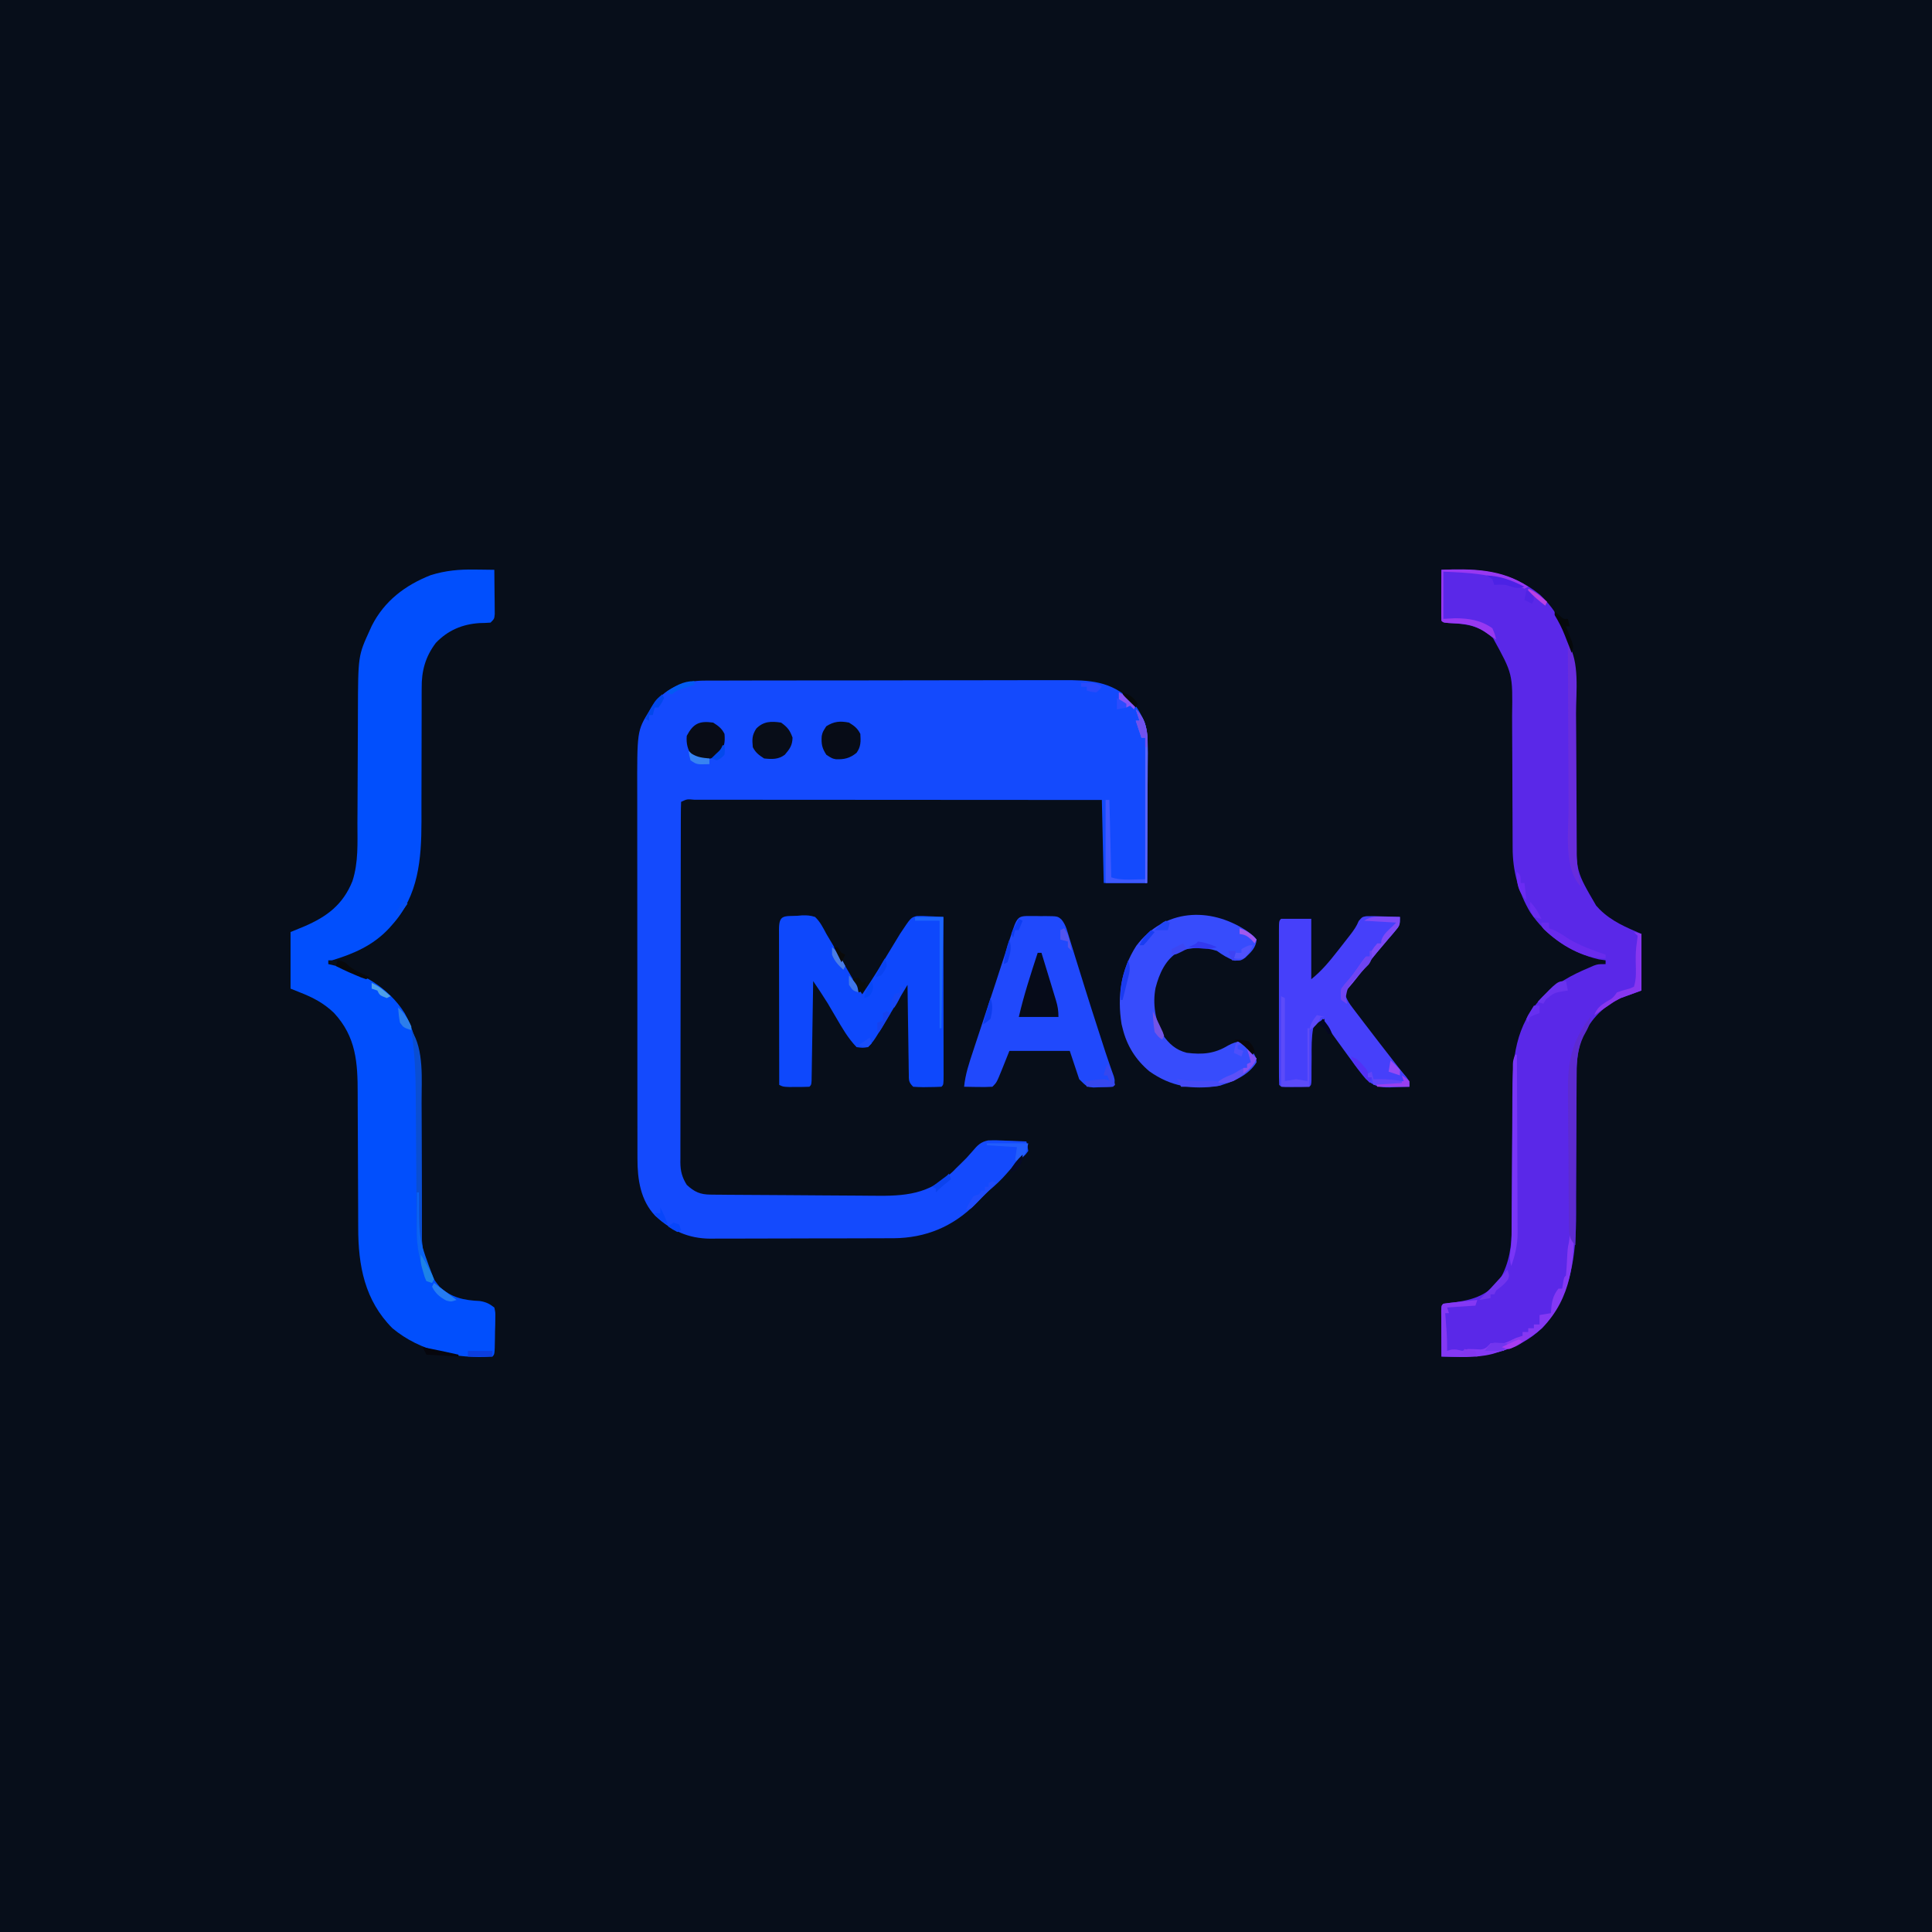 <?xml version="1.0" encoding="UTF-8"?>
<svg version="1.1" xmlns="http://www.w3.org/2000/svg" width="1024" height="1024">
<path d="M0 0 C337.92 0 675.84 0 1024 0 C1024 337.92 1024 675.84 1024 1024 C686.08 1024 348.16 1024 0 1024 C0 686.08 0 348.16 0 0 Z " fill="#070E1A" transform="translate(0,0)"/>
<path d="M0 0 C0.879 -0.005 1.759 -0.009 2.665 -0.014 C5.606 -0.026 8.546 -0.025 11.487 -0.023 C13.598 -0.029 15.709 -0.036 17.82 -0.043 C23.552 -0.061 29.283 -0.066 35.015 -0.067 C38.598 -0.069 42.181 -0.073 45.765 -0.078 C58.272 -0.097 70.779 -0.105 83.286 -0.103 C94.933 -0.102 106.58 -0.123 118.227 -0.155 C128.235 -0.181 138.242 -0.192 148.25 -0.19 C154.224 -0.19 160.197 -0.195 166.17 -0.217 C171.792 -0.236 177.413 -0.236 183.035 -0.222 C185.093 -0.22 187.151 -0.224 189.209 -0.236 C203.699 -0.316 215.017 0.207 225.984 10.756 C232.323 18.1 234.312 25.59 234.266 35.065 C234.266 35.846 234.266 36.627 234.266 37.432 C234.266 40.007 234.258 42.583 234.25 45.158 C234.248 46.946 234.247 48.734 234.246 50.522 C234.242 55.224 234.232 59.925 234.221 64.627 C234.211 69.426 234.206 74.226 234.201 79.025 C234.19 88.439 234.173 97.853 234.152 107.267 C226.562 107.267 218.972 107.267 211.152 107.267 C210.822 92.747 210.492 78.227 210.152 63.267 C181.224 63.245 152.296 63.226 123.368 63.216 C120.699 63.215 118.029 63.214 115.359 63.212 C114.363 63.212 114.363 63.212 113.348 63.212 C102.588 63.207 91.828 63.199 81.069 63.19 C70.036 63.181 59.004 63.175 47.972 63.173 C41.772 63.172 35.572 63.169 29.372 63.162 C23.543 63.155 17.715 63.153 11.887 63.154 C9.741 63.154 7.595 63.152 5.449 63.148 C2.533 63.143 -0.383 63.144 -3.299 63.147 C-4.591 63.143 -4.591 63.143 -5.908 63.138 C-9.684 62.781 -9.684 62.781 -12.848 64.267 C-12.952 66.796 -12.991 69.297 -12.988 71.826 C-12.991 72.627 -12.994 73.428 -12.997 74.254 C-13.006 76.959 -13.007 79.664 -13.009 82.37 C-13.013 84.301 -13.018 86.232 -13.024 88.164 C-13.037 93.426 -13.043 98.689 -13.048 103.951 C-13.051 107.237 -13.055 110.523 -13.059 113.809 C-13.073 124.083 -13.083 134.357 -13.087 144.631 C-13.091 156.502 -13.109 168.372 -13.138 180.243 C-13.159 189.41 -13.169 198.577 -13.171 207.744 C-13.172 213.223 -13.178 218.701 -13.195 224.18 C-13.212 229.335 -13.214 234.491 -13.205 239.646 C-13.205 241.538 -13.209 243.43 -13.219 245.323 C-13.231 247.907 -13.226 250.49 -13.215 253.074 C-13.223 253.822 -13.231 254.57 -13.24 255.341 C-13.195 260.057 -12.333 263.262 -9.848 267.267 C-5.797 271.014 -2.76 272.38 2.709 272.435 C3.643 272.446 4.578 272.458 5.541 272.47 C6.565 272.477 7.589 272.484 8.644 272.492 C9.724 272.503 10.804 272.515 11.917 272.527 C22.57 272.631 33.224 272.68 43.877 272.72 C49.912 272.743 55.947 272.784 61.982 272.85 C68.47 272.922 74.956 272.958 81.444 272.971 C83.908 272.981 86.373 273.003 88.837 273.038 C105.935 273.268 118.519 272.389 131.373 260.017 C131.94 259.44 132.506 258.862 133.09 258.267 C133.98 257.401 133.98 257.401 134.889 256.517 C138.462 253.043 138.462 253.043 141.729 249.287 C144.236 246.298 145.956 244.511 149.859 243.717 C152.966 243.579 155.985 243.655 159.09 243.83 C160.155 243.862 161.221 243.893 162.318 243.926 C164.933 244.008 167.541 244.122 170.152 244.267 C170.74 246.645 170.74 246.645 171.152 249.267 C169.746 251.224 169.746 251.224 167.652 253.08 C164.794 255.719 162.15 258.346 159.652 261.33 C156.773 264.677 153.681 267.512 150.309 270.353 C147.846 272.539 145.613 274.886 143.34 277.267 C131.284 289.434 116.785 295.409 99.796 295.561 C98.783 295.56 97.77 295.559 96.727 295.558 C95.083 295.568 95.083 295.568 93.406 295.578 C89.813 295.597 86.219 295.601 82.625 295.603 C80.11 295.61 77.594 295.617 75.079 295.624 C69.818 295.635 64.557 295.639 59.296 295.638 C53.241 295.637 47.186 295.658 41.13 295.69 C35.272 295.719 29.414 295.726 23.555 295.725 C21.078 295.727 18.6 295.736 16.122 295.751 C12.65 295.771 9.179 295.765 5.707 295.753 C4.697 295.765 3.686 295.776 2.644 295.787 C-9.075 295.685 -18.022 291.571 -26.531 283.713 C-34.402 275.508 -36.002 264.282 -35.981 253.384 C-35.984 252.488 -35.986 251.593 -35.988 250.67 C-35.995 247.669 -35.994 244.668 -35.993 241.667 C-35.996 239.515 -35.999 237.362 -36.003 235.21 C-36.012 229.361 -36.014 223.511 -36.015 217.661 C-36.016 214.002 -36.018 210.343 -36.02 206.684 C-36.03 193.905 -36.034 181.126 -36.033 168.348 C-36.032 156.461 -36.043 144.574 -36.059 132.686 C-36.072 122.466 -36.077 112.246 -36.077 102.026 C-36.076 95.929 -36.079 89.832 -36.09 83.735 C-36.099 77.99 -36.099 72.245 -36.092 66.5 C-36.091 64.403 -36.093 62.305 -36.1 60.207 C-36.19 26.713 -36.19 26.713 -29.848 16.267 C-29.426 15.573 -29.005 14.878 -28.57 14.162 C-21.661 3.96 -11.985 -0.046 0 0 Z " fill="#144AFD" transform="translate(373.848,360.733)"/>
<path d="M0 0 C1.009 0.009 2.017 0.018 3.057 0.027 C5.517 0.051 7.977 0.083 10.438 0.125 C10.495 4.417 10.531 8.708 10.562 13 C10.579 14.223 10.596 15.447 10.613 16.707 C10.62 17.874 10.626 19.04 10.633 20.242 C10.643 21.321 10.654 22.4 10.665 23.511 C10.438 26.125 10.438 26.125 8.438 28.125 C6.483 28.277 4.522 28.347 2.562 28.375 C-6.533 28.969 -14.217 32.219 -20.562 38.875 C-26.135 46.234 -28.166 53.778 -28.061 62.895 C-28.066 63.815 -28.072 64.735 -28.078 65.683 C-28.087 67.664 -28.087 69.646 -28.079 71.627 C-28.066 74.779 -28.078 77.93 -28.095 81.082 C-28.122 86.65 -28.127 92.218 -28.126 97.786 C-28.124 106.671 -28.138 115.555 -28.181 124.44 C-28.191 127.515 -28.183 130.591 -28.173 133.666 C-28.194 153.466 -29.753 172.733 -43.562 188.125 C-44.181 188.825 -44.8 189.525 -45.438 190.246 C-53.831 199.198 -63.985 203.608 -75.562 207.125 C-76.222 207.125 -76.882 207.125 -77.562 207.125 C-77.562 207.785 -77.562 208.445 -77.562 209.125 C-76.615 209.328 -76.615 209.328 -75.648 209.535 C-59.96 213.31 -45.874 221.269 -37.062 235.125 C-28.948 250.256 -28.273 265.447 -28.258 282.237 C-28.254 285.442 -28.237 288.646 -28.217 291.851 C-28.162 300.954 -28.131 310.057 -28.106 319.16 C-28.09 324.75 -28.06 330.34 -28.021 335.93 C-28.01 338.048 -28.004 340.167 -28.004 342.285 C-28.004 345.252 -27.985 348.218 -27.963 351.184 C-27.968 352.046 -27.972 352.907 -27.977 353.795 C-27.86 363.74 -25.021 372.489 -18.562 380.125 C-12.236 385.967 -5.672 387.313 2.754 387.684 C6.021 388.221 7.817 389.097 10.438 391.125 C11.021 393.745 11.021 393.745 10.961 396.852 C10.949 397.965 10.938 399.079 10.926 400.227 C10.888 401.389 10.851 402.552 10.812 403.75 C10.798 404.92 10.784 406.091 10.77 407.297 C10.619 415.943 10.619 415.943 9.438 417.125 C-9.525 418.425 -28.717 414.468 -43.562 402.125 C-58.257 387.408 -61.716 368.938 -61.704 348.909 C-61.708 347.941 -61.711 346.974 -61.715 345.977 C-61.722 343.895 -61.728 341.812 -61.731 339.73 C-61.738 336.424 -61.754 333.118 -61.773 329.812 C-61.825 320.419 -61.873 311.026 -61.888 301.633 C-61.899 295.87 -61.928 290.107 -61.97 284.345 C-61.982 282.161 -61.987 279.977 -61.985 277.793 C-61.972 261.295 -62.789 247.662 -74.562 234.969 C-79.955 229.807 -85.653 226.826 -92.562 224.125 C-94.213 223.465 -95.862 222.805 -97.562 222.125 C-97.562 212.225 -97.562 202.325 -97.562 192.125 C-95.108 191.114 -92.654 190.104 -90.125 189.062 C-78.242 183.929 -69.769 177.577 -64.775 165.167 C-61.512 155.171 -62.122 144.784 -62.121 134.395 C-62.109 132.274 -62.096 130.153 -62.081 128.032 C-62.045 122.467 -62.025 116.902 -62.01 111.337 C-61.985 102.45 -61.944 93.563 -61.888 84.676 C-61.872 81.599 -61.868 78.522 -61.865 75.445 C-61.755 45.68 -61.755 45.68 -55.562 32.125 C-55.04 30.976 -55.04 30.976 -54.508 29.805 C-47.852 16.632 -36.762 8.266 -23.242 2.949 C-15.381 0.531 -8.221 -0.141 0 0 Z " fill="#014FFD" transform="translate(251.562,301.875)"/>
<path d="M0 0 C19.418 -0.736 36.539 0.507 52.25 13.25 C64.799 24.978 70.438 41.562 71.094 58.411 C71.133 61.006 71.143 63.599 71.142 66.195 C71.145 67.171 71.149 68.148 71.152 69.155 C71.16 71.262 71.165 73.368 71.169 75.475 C71.176 78.818 71.192 82.162 71.21 85.505 C71.262 95.007 71.31 104.508 71.326 114.01 C71.336 119.837 71.365 125.663 71.407 131.489 C71.419 133.698 71.425 135.907 71.422 138.116 C71.338 159.734 71.338 159.734 82 178 C82.614 178.666 83.227 179.333 83.859 180.02 C90.358 186.408 97.723 189.421 106 193 C106 202.9 106 212.8 106 223 C100.555 224.98 100.555 224.98 95 227 C84.76 231.914 78.112 239.258 73.922 249.794 C71.09 258.495 71.448 267.355 71.484 276.423 C71.496 279.698 71.485 282.971 71.468 286.245 C71.441 292.028 71.435 297.811 71.437 303.595 C71.439 312.826 71.424 322.058 71.381 331.289 C71.371 334.483 71.38 337.676 71.39 340.869 C71.366 363.551 69.032 384.476 53.199 401.992 C40.308 414.414 23.233 417.377 6.044 417.154 C4.029 417.113 2.015 417.058 0 417 C-0.029 412.521 -0.047 408.042 -0.062 403.562 C-0.071 402.283 -0.079 401.004 -0.088 399.686 C-0.091 398.471 -0.094 397.256 -0.098 396.004 C-0.103 394.878 -0.108 393.752 -0.114 392.592 C0 390 0 390 1 389 C3.163 388.7 5.331 388.435 7.5 388.188 C17.378 386.804 24.826 384.151 31 376 C36.047 367.374 37.3 358.042 37.271 348.204 C37.279 346.802 37.279 346.802 37.287 345.372 C37.297 343.357 37.303 341.342 37.305 339.327 C37.309 336.126 37.325 332.925 37.346 329.723 C37.401 320.626 37.432 311.529 37.456 302.432 C37.472 296.852 37.503 291.272 37.541 285.692 C37.553 283.579 37.559 281.467 37.559 279.354 C37.56 259.268 38.997 241.494 53.66 226.246 C61.015 219.186 68.597 214.934 78 211 C78.871 210.615 79.743 210.229 80.641 209.832 C83 209 83 209 87 209 C87 208.34 87 207.68 87 207 C85.845 206.835 84.69 206.67 83.5 206.5 C68.678 203.133 55.531 194.105 47.062 181.562 C40.765 170.896 37.693 159.508 37.729 147.194 C37.724 146.247 37.718 145.299 37.713 144.323 C37.703 142.278 37.697 140.232 37.695 138.187 C37.691 134.94 37.675 131.693 37.654 128.446 C37.599 119.219 37.568 109.991 37.544 100.763 C37.528 95.106 37.497 89.45 37.459 83.793 C37.447 81.648 37.441 79.503 37.441 77.359 C37.78 55.166 37.78 55.166 27.367 36.285 C20.059 29.583 13.632 28.641 3.914 28.211 C1 28 1 28 0 27 C-0.088 25 -0.107 22.998 -0.098 20.996 C-0.094 19.781 -0.091 18.566 -0.088 17.314 C-0.08 16.035 -0.071 14.756 -0.062 13.438 C-0.058 12.154 -0.053 10.871 -0.049 9.549 C-0.037 6.366 -0.021 3.183 0 0 Z " fill="#5A28E8" transform="translate(764,302)"/>
<path d="M0 0 C1.206 -0.106 1.206 -0.106 2.436 -0.215 C4.978 -0.294 6.892 -0.17 9.312 0.625 C12.033 3.197 13.56 6.346 15.312 9.625 C16.348 11.372 17.383 13.12 18.426 14.862 C20.332 18.059 22.194 21.281 24.062 24.5 C25.213 26.478 26.365 28.455 27.518 30.432 C28.229 31.652 28.939 32.873 29.648 34.094 C31.14 36.658 32.666 39.156 34.312 41.625 C39.644 33.826 44.548 25.777 49.429 17.692 C50.46 15.986 51.498 14.284 52.535 12.582 C53.141 11.581 53.747 10.581 54.371 9.55 C60.088 0.936 60.088 0.936 63.218 0.141 C65.382 0.035 67.463 0.099 69.625 0.25 C70.366 0.277 71.106 0.304 71.869 0.332 C73.685 0.402 75.499 0.51 77.312 0.625 C77.336 12.212 77.353 23.799 77.364 35.386 C77.37 40.765 77.377 46.145 77.388 51.525 C77.399 56.712 77.405 61.899 77.407 67.086 C77.409 69.07 77.413 71.053 77.418 73.037 C77.425 75.805 77.426 78.573 77.426 81.342 C77.43 82.17 77.433 82.999 77.437 83.853 C77.427 89.511 77.427 89.511 76.312 90.625 C73.82 90.752 71.368 90.81 68.875 90.812 C68.181 90.825 67.487 90.837 66.771 90.85 C64.95 90.855 63.13 90.747 61.312 90.625 C58.773 88.085 59.045 87.148 58.994 83.625 C58.974 82.584 58.954 81.543 58.933 80.47 C58.922 79.343 58.91 78.216 58.898 77.055 C58.879 75.903 58.86 74.752 58.84 73.566 C58.78 69.877 58.734 66.189 58.688 62.5 C58.649 60.004 58.61 57.508 58.57 55.012 C58.474 48.883 58.389 42.754 58.312 36.625 C57.974 37.193 57.635 37.761 57.285 38.347 C55.727 40.957 54.166 43.567 52.605 46.176 C51.806 47.516 51.806 47.516 50.99 48.884 C40.455 66.482 40.455 66.482 37.312 69.625 C34.562 70.062 34.562 70.062 31.312 69.625 C26.773 64.926 23.652 59.431 20.375 53.812 C19.368 52.096 18.359 50.381 17.348 48.668 C16.908 47.915 16.469 47.163 16.016 46.387 C13.554 42.396 10.931 38.515 8.312 34.625 C8.297 35.655 8.297 35.655 8.281 36.706 C8.173 43.827 8.059 50.948 7.94 58.069 C7.897 60.729 7.855 63.39 7.815 66.051 C7.758 69.866 7.694 73.681 7.629 77.496 C7.604 79.293 7.604 79.293 7.578 81.126 C7.558 82.227 7.538 83.328 7.518 84.463 C7.502 85.437 7.487 86.412 7.471 87.417 C7.312 89.625 7.312 89.625 6.312 90.625 C4.002 90.724 1.688 90.755 -0.625 90.75 C-2.526 90.754 -2.526 90.754 -4.465 90.758 C-7.688 90.625 -7.688 90.625 -9.688 89.625 C-9.711 78.168 -9.728 66.712 -9.739 55.255 C-9.745 49.936 -9.752 44.617 -9.763 39.298 C-9.774 34.169 -9.78 29.041 -9.782 23.912 C-9.784 21.951 -9.788 19.989 -9.793 18.028 C-9.8 15.291 -9.801 12.554 -9.801 9.817 C-9.805 8.997 -9.808 8.178 -9.812 7.334 C-9.797 -0.66 -7.284 0.285 0 0 Z " fill="#0E48FC" transform="translate(422.688,485.375)"/>
<path d="M0 0 C1.246 -0.001 1.246 -0.001 2.518 -0.002 C3.377 0.018 4.236 0.038 5.121 0.059 C5.984 0.052 6.847 0.044 7.736 0.037 C14.091 0.101 14.091 0.101 16.099 1.796 C18.524 4.621 19.282 8.163 20.344 11.668 C20.601 12.49 20.858 13.313 21.124 14.16 C21.965 16.853 22.793 19.549 23.621 22.246 C24.2 24.106 24.78 25.966 25.361 27.825 C26.536 31.584 27.706 35.344 28.875 39.105 C31.036 46.042 33.257 52.96 35.494 59.872 C36.101 61.747 36.706 63.622 37.311 65.497 C37.683 66.648 38.054 67.799 38.438 68.984 C38.787 70.069 39.136 71.154 39.497 72.272 C40.227 74.49 40.982 76.701 41.757 78.904 C42.134 79.98 42.51 81.056 42.898 82.164 C43.241 83.119 43.584 84.075 43.937 85.059 C44.559 87.496 44.559 87.496 43.559 90.496 C41.31 90.604 39.059 90.682 36.809 90.746 C35.556 90.793 34.303 90.839 33.012 90.887 C29.559 90.496 29.559 90.496 25.559 86.496 C23.909 81.546 22.259 76.596 20.559 71.496 C9.999 71.496 -0.561 71.496 -11.441 71.496 C-13.421 76.446 -13.421 76.446 -15.441 81.496 C-18.178 88.233 -18.178 88.233 -20.441 90.496 C-23.022 90.641 -25.491 90.683 -28.066 90.621 C-29.126 90.608 -29.126 90.608 -30.207 90.594 C-31.952 90.57 -33.697 90.534 -35.441 90.496 C-34.806 83.892 -32.777 77.9 -30.688 71.625 C-30.308 70.471 -29.929 69.317 -29.539 68.128 C-28.324 64.436 -27.102 60.748 -25.879 57.059 C-25.083 54.644 -24.289 52.229 -23.494 49.814 C-21.923 45.042 -20.343 40.272 -18.757 35.504 C-17.21 30.845 -15.696 26.178 -14.208 21.5 C-13.852 20.397 -13.497 19.294 -13.131 18.157 C-12.463 16.084 -11.805 14.008 -11.157 11.928 C-7.281 -0.018 -7.281 -0.018 0 0 Z " fill="#2049FC" transform="translate(546.441,485.504)"/>
<path d="M0 0 C2.712 -0.105 5.372 -0.046 8.083 0.076 C9.494 0.11 9.494 0.11 10.933 0.145 C13.255 0.203 15.575 0.286 17.896 0.389 C17.896 4.651 17.793 5.006 15.22 8.006 C14.644 8.689 14.068 9.372 13.475 10.075 C12.851 10.797 12.226 11.52 11.583 12.264 C10.297 13.786 9.011 15.309 7.728 16.834 C7.083 17.596 6.438 18.358 5.773 19.144 C3.033 22.42 0.394 25.769 -2.229 29.139 C-2.666 29.698 -3.102 30.257 -3.551 30.833 C-3.963 31.362 -4.375 31.891 -4.8 32.436 C-6.294 34.351 -7.85 36.22 -9.472 38.029 C-11.34 40.174 -11.34 40.174 -10.887 42.278 C-9.98 44.725 -8.798 46.443 -7.218 48.521 C-6.616 49.319 -6.013 50.117 -5.393 50.939 C-4.741 51.789 -4.089 52.638 -3.417 53.514 C-2.75 54.392 -2.083 55.271 -1.396 56.176 C4.339 63.714 10.137 71.204 15.97 78.666 C16.725 79.635 16.725 79.635 17.495 80.623 C18.727 82.176 20.005 83.694 21.29 85.205 C22.896 87.389 22.896 87.389 22.896 90.389 C20.186 90.497 17.481 90.576 14.771 90.639 C14.01 90.672 13.249 90.706 12.466 90.74 C7.064 90.833 4.075 90.103 -0.104 86.389 C-2.756 83.3 -5.156 80.06 -7.542 76.764 C-8.172 75.912 -8.801 75.06 -9.45 74.182 C-11.353 71.596 -13.232 68.996 -15.104 66.389 C-15.775 65.462 -16.445 64.536 -17.136 63.581 C-17.777 62.685 -18.417 61.789 -19.077 60.865 C-19.949 59.648 -19.949 59.648 -20.839 58.407 C-22.104 56.389 -22.104 56.389 -22.104 54.389 C-25.036 55.926 -26.291 56.688 -28.104 59.389 C-29.009 64.456 -28.947 69.51 -28.917 74.639 C-28.931 76.735 -28.953 78.831 -28.979 80.927 C-28.998 82.818 -28.997 84.709 -28.994 86.601 C-29.104 89.389 -29.104 89.389 -30.104 90.389 C-32.616 90.488 -35.094 90.527 -37.604 90.514 C-38.307 90.518 -39.01 90.521 -39.733 90.525 C-44.978 90.515 -44.978 90.515 -46.104 89.389 C-46.205 86.686 -46.241 84.008 -46.234 81.305 C-46.236 80.458 -46.237 79.61 -46.239 78.738 C-46.244 75.923 -46.241 73.109 -46.237 70.295 C-46.238 68.348 -46.239 66.401 -46.24 64.455 C-46.242 60.369 -46.24 56.283 -46.235 52.198 C-46.229 46.948 -46.232 41.699 -46.238 36.449 C-46.242 32.428 -46.241 28.406 -46.238 24.384 C-46.238 22.448 -46.238 20.512 -46.241 18.576 C-46.243 15.875 -46.239 13.174 -46.234 10.473 C-46.236 9.664 -46.238 8.856 -46.24 8.023 C-46.219 2.503 -46.219 2.503 -45.104 1.389 C-39.824 1.389 -34.544 1.389 -29.104 1.389 C-29.104 11.949 -29.104 22.509 -29.104 33.389 C-23.523 28.924 -19.488 23.971 -15.104 18.389 C-14.663 17.828 -14.222 17.268 -13.767 16.69 C-12.416 14.969 -11.071 13.242 -9.729 11.514 C-9.313 10.979 -8.896 10.444 -8.467 9.893 C-6.603 7.468 -5.1 5.378 -3.952 2.525 C-2.104 0.389 -2.104 0.389 0 0 Z " fill="#4640FA" transform="translate(724.104,485.611)"/>
<path d="M0 0 C4.08 2.987 4.08 2.987 5.348 4.719 C5.089 9.015 2.285 11.519 -0.688 14.352 C-2.652 15.719 -2.652 15.719 -6.215 15.906 C-9.869 14.644 -12.514 12.951 -15.652 10.719 C-21.914 8.632 -29.938 8.57 -36.027 11.156 C-42.938 15.251 -46.248 22.822 -48.184 30.324 C-49.82 38.682 -48.337 47.566 -44.398 55.125 C-41.087 59.962 -37.391 63.252 -31.652 64.719 C-23.442 65.748 -16.963 65.246 -9.836 60.91 C-7.338 59.547 -5.5 58.882 -2.652 58.719 C-0.668 60.012 -0.668 60.012 1.098 61.906 C1.987 62.825 1.987 62.825 2.895 63.762 C4.452 65.859 5.183 67.109 5.348 69.719 C1.169 76.688 -7.429 80.354 -14.984 82.328 C-28.694 84.335 -39.995 82.666 -51.465 74.531 C-58.72 68.461 -63.44 60.89 -65.652 51.719 C-65.834 50.994 -66.016 50.27 -66.203 49.523 C-68.577 34.699 -66.562 20.769 -58.406 8.035 C-43.578 -11.549 -19.563 -12.836 0 0 Z " fill="#374CFC" transform="translate(660.652,493.281)"/>
<path d="M0 0 C0.33 0 0.66 0 1 0 C1.07 12.519 1.123 25.037 1.155 37.556 C1.171 43.37 1.192 49.184 1.226 54.998 C1.259 60.62 1.277 66.241 1.285 71.863 C1.29 73.997 1.301 76.131 1.317 78.265 C1.472 99.429 0.01 118.75 -15.555 134.816 C-22.762 141.252 -30.771 145.295 -40 148 C-40.741 148.226 -41.482 148.451 -42.246 148.684 C-50.929 150.866 -60.118 150.164 -69 150 C-69.029 145.521 -69.047 141.042 -69.062 136.562 C-69.075 134.643 -69.075 134.643 -69.088 132.686 C-69.091 131.471 -69.094 130.256 -69.098 129.004 C-69.103 127.878 -69.108 126.752 -69.114 125.592 C-69 123 -69 123 -68 122 C-66.662 121.775 -65.314 121.606 -63.965 121.465 C-63.156 121.378 -62.347 121.291 -61.514 121.201 C-60.664 121.114 -59.813 121.027 -58.938 120.938 C-57.656 120.801 -57.656 120.801 -56.35 120.662 C-54.233 120.437 -52.117 120.218 -50 120 C-50.33 120.99 -50.66 121.98 -51 123 C-55.95 123.33 -60.9 123.66 -66 124 C-65.67 124.99 -65.34 125.98 -65 127 C-65.66 127 -66.32 127 -67 127 C-66.892 128.412 -66.892 128.412 -66.781 129.852 C-66.688 131.097 -66.596 132.342 -66.5 133.625 C-66.407 134.855 -66.314 136.085 -66.219 137.352 C-66.025 140.58 -65.96 143.767 -66 147 C-65.422 146.814 -64.845 146.629 -64.25 146.438 C-61.763 145.954 -60.414 146.377 -58 147 C-57.01 146.67 -56.02 146.34 -55 146 C-52.711 146.008 -50.442 146.128 -48.156 146.258 C-45.442 145.933 -44.838 144.929 -43 143 C-40.667 143 -38.333 143 -36 143 C-33.574 142.165 -31.335 141.078 -29 140 C-28.01 140 -27.02 140 -26 140 C-26 139.01 -26 138.02 -26 137 C-25.01 137 -24.02 137 -23 137 C-23 136.34 -23 135.68 -23 135 C-22.01 135 -21.02 135 -20 135 C-20 134.34 -20 133.68 -20 133 C-19.01 133 -18.02 133 -17 133 C-17 131.35 -17 129.7 -17 128 C-14.03 127.505 -14.03 127.505 -11 127 C-10.897 125.783 -10.794 124.566 -10.688 123.312 C-10.226 119.599 -9.347 117.004 -7 114 C-6.34 114 -5.68 114 -5 114 C-4.856 113.031 -4.711 112.061 -4.562 111.062 C-4 108 -4 108 -3 107 C-2.787 104.579 -2.623 102.176 -2.5 99.75 C-2.125 92.545 -2.125 92.545 -1.495 89.801 C-0.827 86.02 -0.822 82.274 -0.795 78.446 C-0.785 77.597 -0.775 76.747 -0.765 75.872 C-0.733 73.075 -0.708 70.278 -0.684 67.48 C-0.663 65.537 -0.642 63.594 -0.621 61.65 C-0.566 56.542 -0.516 51.435 -0.468 46.327 C-0.417 41.112 -0.362 35.897 -0.307 30.682 C-0.199 20.454 -0.098 10.227 0 0 Z " fill="#8438F4" transform="translate(833,569)"/>
<path d="M0 0 C0.66 0 1.32 0 2 0 C3.126 3.687 4.251 7.375 5.375 11.062 C5.851 12.62 5.851 12.62 6.336 14.209 C6.953 16.232 7.567 18.257 8.179 20.282 C8.671 21.912 9.168 23.541 9.673 25.167 C10.63 28.328 11 30.636 11 34 C4.07 34 -2.86 34 -10 34 C-7.347 22.452 -3.663 11.261 0 0 Z " fill="#060B19" transform="translate(550,505)"/>
<path d="M0 0 C6.408 9.612 4.308 25.925 4.336 37.065 C4.344 40.395 4.365 43.726 4.388 47.057 C4.444 55.32 4.48 63.583 4.516 71.846 C4.547 78.855 4.586 85.865 4.636 92.874 C4.656 96.141 4.664 99.408 4.672 102.675 C4.685 104.691 4.699 106.707 4.713 108.724 C4.712 109.619 4.711 110.515 4.71 111.438 C4.769 117.489 5.622 123.111 7 129 C-2.448 119.552 0.395 99.014 0.391 86.914 C0.376 84.401 0.359 81.887 0.341 79.374 C0.301 73.47 0.28 67.567 0.267 61.664 C0.249 54.27 0.204 46.877 0.16 39.484 C0.085 26.323 0.034 13.162 0 0 Z " fill="#682CDD" transform="translate(831,341)"/>
<path d="M0 0 C3.373 2.39 4.663 4.068 6.062 7.938 C5.978 12.061 4.626 13.878 2 17 C-1.408 19.585 -4.841 19.438 -9 19 C-11.753 17.204 -13.526 15.947 -15 13 C-15.394 8.819 -15.45 6.691 -13.125 3.125 C-9.264 -0.736 -5.252 -0.798 0 0 Z " fill="#080D18" transform="translate(414,383)"/>
<path d="M0 0 C2.87 1.794 4.491 2.983 6 6 C6.254 9.888 6.328 12.785 4 16 C0.498 18.884 -2.629 19.612 -7.062 19.402 C-9 19 -9 19 -12 17.062 C-14.332 13.492 -14.746 11.355 -14.473 7.16 C-14 5 -14 5 -12.062 1.938 C-7.959 -0.659 -4.737 -0.953 0 0 Z " fill="#070C17" transform="translate(450,383)"/>
<path d="M0 0 C2.81 1.794 4.509 3.019 6 6 C6.412 10.636 5.875 13.304 3 17 C-0.034 19.36 -3.368 19.43 -7.098 19.305 C-9 19 -9 19 -11.438 17.5 C-13.587 14.062 -14.35 11.056 -14 7 C-10.559 0.474 -7.295 -1.048 0 0 Z " fill="#080C17" transform="translate(378,383)"/>
<path d="M0 0 C6.899 10.348 5.429 26.603 5.411 38.535 C5.406 41.724 5.42 44.911 5.439 48.1 C5.482 56.005 5.493 63.911 5.505 71.817 C5.517 78.532 5.541 85.246 5.58 91.96 C5.593 95.086 5.589 98.211 5.585 101.336 C5.594 103.265 5.604 105.194 5.615 107.123 C5.609 107.978 5.603 108.833 5.597 109.714 C5.679 117.95 7.629 125.007 12 132 C11.505 132.99 11.505 132.99 11 134 C10.01 133.67 9.02 133.34 8 133 C6.867 130.051 6.867 130.051 5.875 126.312 C5.542 125.092 5.21 123.871 4.867 122.613 C3.327 116.198 2.846 110.235 2.826 103.668 C2.816 102.287 2.816 102.287 2.806 100.877 C2.792 98.881 2.78 96.886 2.77 94.891 C2.754 91.718 2.73 88.546 2.705 85.374 C2.635 76.356 2.575 67.338 2.523 58.32 C2.491 52.795 2.45 47.271 2.403 41.746 C2.387 39.655 2.375 37.564 2.366 35.472 C2.316 23.486 1.858 11.857 0 0 Z " fill="#0A4ED2" transform="translate(218,546)"/>
<path d="M0 0 C0 4.104 -1.795 6.671 -3.711 10.234 C-6.822 16.908 -7.302 22.8 -7.319 30.066 C-7.329 31.052 -7.339 32.038 -7.349 33.054 C-7.38 36.295 -7.397 39.536 -7.414 42.777 C-7.433 45.032 -7.452 47.286 -7.473 49.541 C-7.524 55.461 -7.564 61.38 -7.601 67.3 C-7.641 73.347 -7.692 79.393 -7.742 85.439 C-7.839 97.293 -7.923 109.146 -8 121 C-11.319 117.771 -11.376 114.905 -11.462 110.524 C-11.464 109.657 -11.466 108.789 -11.468 107.896 C-11.481 106.975 -11.494 106.054 -11.508 105.105 C-11.547 102.054 -11.562 99.004 -11.574 95.953 C-11.589 93.822 -11.604 91.692 -11.619 89.561 C-11.646 85.085 -11.659 80.61 -11.666 76.134 C-11.677 70.438 -11.738 64.744 -11.812 59.049 C-11.861 54.64 -11.873 50.232 -11.876 45.824 C-11.883 43.727 -11.903 41.63 -11.938 39.533 C-12.173 23.923 -9.855 12.482 0 0 Z " fill="#5D2AD1" transform="translate(843,539)"/>
<path d="M0 0 C4.794 4.393 5.843 9.608 6.256 15.898 C6.386 20.725 6.338 25.551 6.293 30.379 C6.287 32.16 6.283 33.94 6.28 35.721 C6.269 40.382 6.239 45.042 6.206 49.703 C6.175 54.469 6.162 59.236 6.146 64.002 C6.114 73.335 6.062 82.667 6 92 C-1.26 92 -8.52 92 -16 92 C-16 77.48 -16 62.96 -16 48 C-15.34 48 -14.68 48 -14 48 C-13.67 61.53 -13.34 75.06 -13 89 C-7.299 90.9 -1.009 90 5 90 C5 65.25 5 40.5 5 15 C4.34 15 3.68 15 3 15 C1.515 10.545 1.515 10.545 0 6 C0.66 6 1.32 6 2 6 C1.34 4.02 0.68 2.04 0 0 Z " fill="#3E58FE" transform="translate(602,376)"/>
<path d="M0 0 C0.33 0 0.66 0 1 0 C1.07 13.126 1.123 26.253 1.155 39.379 C1.171 45.475 1.192 51.571 1.226 57.667 C1.259 63.554 1.277 69.441 1.285 75.329 C1.29 77.57 1.301 79.811 1.317 82.053 C1.339 85.202 1.342 88.352 1.341 91.501 C1.351 92.419 1.362 93.337 1.373 94.283 C1.343 100.624 0.115 106.03 -2 112 C-3.162 108.02 -2.612 105.113 -2 101 C-1.838 97.753 -1.826 94.508 -1.811 91.257 C-1.802 90.305 -1.794 89.353 -1.785 88.372 C-1.768 86.315 -1.753 84.259 -1.74 82.202 C-1.719 78.95 -1.692 75.697 -1.663 72.444 C-1.593 64.372 -1.534 56.3 -1.474 48.227 C-1.423 41.393 -1.368 34.56 -1.308 27.726 C-1.282 24.518 -1.261 21.31 -1.24 18.102 C-1.224 16.143 -1.207 14.184 -1.189 12.226 C-1.185 11.331 -1.181 10.436 -1.177 9.515 C-1.164 8.287 -1.164 8.287 -1.151 7.034 C-1.144 5.968 -1.144 5.968 -1.136 4.88 C-1 3 -1 3 0 0 Z " fill="#7935F7" transform="translate(803,559)"/>
<path d="M0 0 C0.99 0.495 0.99 0.495 2 1 C2 15.52 2 30.04 2 45 C4.97 44.505 4.97 44.505 8 44 C9.98 44.33 11.96 44.66 14 45 C14 35.76 14 26.52 14 17 C14.33 17 14.66 17 15 17 C15 27.23 15 37.46 15 48 C10.05 48 5.1 48 0 48 C0 32.16 0 16.32 0 0 Z " fill="#5C4BF9" transform="translate(679,528)"/>
<path d="M0 0 C16.298 -0.618 31.964 -0.513 46 9 C45.34 9.33 44.68 9.66 44 10 C42.407 9.316 40.85 8.55 39.312 7.75 C27.137 2.05 14.205 1.546 1 1 C1 9.25 1 17.5 1 26 C3.062 25.897 5.125 25.794 7.25 25.688 C14.397 25.695 21.087 26.734 27 31 C28.328 34.18 28.328 34.18 29 37 C28.408 36.59 27.817 36.18 27.207 35.758 C26.417 35.219 25.627 34.68 24.812 34.125 C24.035 33.591 23.258 33.058 22.457 32.508 C17.524 29.481 13.529 28.722 7.75 28.438 C1.099 28.099 1.099 28.099 0 27 C-0.088 25 -0.107 22.998 -0.098 20.996 C-0.094 19.781 -0.091 18.566 -0.088 17.314 C-0.08 16.035 -0.071 14.756 -0.062 13.438 C-0.058 12.154 -0.053 10.871 -0.049 9.549 C-0.037 6.366 -0.021 3.183 0 0 Z " fill="#9838F1" transform="translate(764,302)"/>
<path d="M0 0 C0.75 0.009 1.499 0.018 2.271 0.027 C4.119 0.051 5.966 0.087 7.812 0.125 C7.812 4.387 7.71 4.743 5.137 7.742 C4.561 8.425 3.985 9.108 3.392 9.812 C2.768 10.534 2.143 11.256 1.5 12 C0.213 13.522 -1.072 15.046 -2.355 16.57 C-3 17.332 -3.645 18.095 -4.31 18.88 C-7.05 22.156 -9.689 25.506 -12.312 28.875 C-12.749 29.434 -13.185 29.994 -13.634 30.57 C-14.046 31.099 -14.458 31.627 -14.883 32.172 C-16.378 34.088 -17.918 35.97 -19.508 37.809 C-21.548 40.098 -21.548 40.098 -20.938 43.438 C-20.69 44.324 -20.442 45.211 -20.188 46.125 C-21.177 45.465 -22.168 44.805 -23.188 44.125 C-23.688 41.375 -23.688 41.375 -23.188 38.125 C-21.188 35.438 -21.188 35.438 -19.824 33.98 C-16.898 30.663 -14.485 26.945 -11.957 23.32 C-11.373 22.596 -10.789 21.871 -10.188 21.125 C-9.527 21.125 -8.867 21.125 -8.188 21.125 C-7.857 20.135 -7.527 19.145 -7.188 18.125 C-5.75 15.938 -5.75 15.938 -4.188 14.125 C-3.527 14.125 -2.868 14.125 -2.188 14.125 C-2.095 13.29 -2.095 13.29 -2 12.438 C-0.849 9.161 1.294 7.459 3.812 5.125 C4.473 4.465 5.133 3.805 5.812 3.125 C0.203 2.795 -5.407 2.465 -11.188 2.125 C-7.396 -0.403 -4.379 -0.099 0 0 Z " fill="#7E49F6" transform="translate(734.188,485.875)"/>
<path d="M0 0 C1.32 0.33 2.64 0.66 4 1 C4 10.9 4 20.8 4 31 C0.37 32.32 -3.26 33.64 -7 35 C-10.306 36.746 -10.306 36.746 -13 38.625 C-13.887 39.215 -14.774 39.806 -15.688 40.414 C-16.832 41.199 -16.832 41.199 -18 42 C-18.99 42.66 -19.98 43.32 -21 44 C-19.547 40.333 -17.765 38.916 -14.438 36.875 C-11.129 34.985 -11.129 34.985 -9 32 C-6.707 31.158 -4.385 30.531 -2.031 29.879 C-1.361 29.589 -0.691 29.299 0 29 C1.474 24.577 1.041 20.126 0.961 15.512 C0.923 11.898 1.053 8.67 1.625 5.078 C1.749 4.062 1.873 3.047 2 2 C1.34 1.34 0.68 0.68 0 0 Z " fill="#8736EF" transform="translate(866,494)"/>
<path d="M0 0 C4.794 4.393 5.843 9.608 6.256 15.898 C6.386 20.725 6.338 25.551 6.293 30.379 C6.287 32.16 6.283 33.94 6.28 35.721 C6.269 40.382 6.239 45.042 6.206 49.703 C6.175 54.469 6.162 59.236 6.146 64.002 C6.114 73.335 6.063 82.667 6 92 C5.67 92 5.34 92 5 92 C5 66.59 5 41.18 5 15 C4.34 15 3.68 15 3 15 C2.01 12.03 1.02 9.06 0 6 C0.66 6 1.32 6 2 6 C1.34 4.02 0.68 2.04 0 0 Z " fill="#5A64FD" transform="translate(602,376)"/>
<path d="M0 0 C1.32 0 2.64 0 4 0 C4 0.99 4 1.98 4 3 C5.052 3.371 5.052 3.371 6.125 3.75 C9.379 5.165 12.048 7.032 15 9 C21.037 12.431 27.452 14.737 34 17 C34 17.66 34 18.32 34 19 C21.776 19 10.11 11.816 1.406 3.664 C0 2 0 2 0 0 Z " fill="#692BED" transform="translate(817,489)"/>
<path d="M0 0 C4.95 0 9.9 0 15 0 C14.67 19.47 14.34 38.94 14 59 C13.67 59 13.34 59 13 59 C13 40.19 13 21.38 13 2 C8.71 2 4.42 2 0 2 C0 1.34 0 0.68 0 0 Z " fill="#1C65FC" transform="translate(485,486)"/>
<path d="M0 0 C0.33 0 0.66 0 1 0 C1.022 0.973 1.022 0.973 1.044 1.965 C1 24.965 1 24.965 9 46 C8.67 46.66 8.34 47.32 8 48 C7.01 47.67 6.02 47.34 5 47 C3.867 44.051 3.867 44.051 2.875 40.312 C2.542 39.092 2.21 37.871 1.867 36.613 C0.56 31.165 -0.124 26.115 -0.098 20.508 C-0.094 19.309 -0.091 18.11 -0.088 16.875 C-0.08 15.637 -0.071 14.4 -0.062 13.125 C-0.058 11.864 -0.053 10.604 -0.049 9.305 C-0.037 6.203 -0.021 3.102 0 0 Z " fill="#0A63F4" transform="translate(221,632)"/>
<path d="M0 0 C2.479 3.719 3.085 6.635 4 11 C3 12 3 12 -0.16 12.098 C-2.092 12.08 -2.092 12.08 -4.062 12.062 C-5.353 12.053 -6.643 12.044 -7.973 12.035 C-8.972 12.024 -9.971 12.012 -11 12 C-11.33 11.01 -11.66 10.02 -12 9 C-10.209 8.805 -8.417 8.619 -6.625 8.438 C-5.128 8.281 -5.128 8.281 -3.602 8.121 C-1 8 -1 8 1 9 C0.67 8.01 0.34 7.02 0 6 C-0.66 6 -1.32 6 -2 6 C-1.494 3.831 -1 2 0 0 Z " fill="#3547EE" transform="translate(587,564)"/>
<path d="M0 0 C1.65 1.65 3.3 3.3 5 5 C2.532 10.602 -1.941 13.74 -7.062 16.875 C-10.252 18.097 -12.614 18.242 -16 18 C-13.797 15.797 -11.664 14.961 -8.812 13.797 C-6.783 12.95 -6.783 12.95 -4.188 11.312 C-2 10 -2 10 0 10 C0 9.34 0 8.68 0 8 C0.66 7.67 1.32 7.34 2 7 C1.424 4.614 0.778 2.333 0 0 Z " fill="#5C50F7" transform="translate(661,556)"/>
<path d="M0 0 C0.33 0 0.66 0 1 0 C1.317 3.123 1.304 4.571 -0.539 7.176 C-1.227 7.881 -1.916 8.586 -2.625 9.312 C-3.348 10.089 -4.071 10.865 -4.816 11.664 C-5.537 12.435 -6.258 13.206 -7 14 C-11.719 19.031 -11.719 19.031 -12.875 25.5 C-12.586 26.325 -12.297 27.15 -12 28 C-12.99 27.34 -13.98 26.68 -15 26 C-15.5 23.25 -15.5 23.25 -15 20 C-13 17.312 -13 17.312 -11.637 15.855 C-8.71 12.538 -6.297 8.82 -3.77 5.195 C-3.186 4.471 -2.602 3.746 -2 3 C-1.34 3 -0.68 3 0 3 C0 2.01 0 1.02 0 0 Z " fill="#6E44F2" transform="translate(726,504)"/>
<path d="M0 0 C1.578 0.247 1.578 0.247 3.188 0.5 C8.18 1.153 13.121 0.987 18.145 0.84 C21 1 21 1 24 3 C19.375 4.177 14.921 4.114 10.188 4.062 C9.005 4.056 9.005 4.056 7.799 4.049 C5.866 4.037 3.933 4.019 2 4 C1.34 2.68 0.68 1.36 0 0 Z " fill="#464AF7" transform="translate(624,572)"/>
<path d="M0 0 C1 3 1 3 0.375 4.938 C-1.363 7.545 -3.529 9.099 -6 11 C-6.33 11.66 -6.66 12.32 -7 13 C-7.66 13 -8.32 13 -9 13 C-9 13.66 -9 14.32 -9 15 C-10.98 15.33 -12.96 15.66 -15 16 C-14.285 15.295 -13.569 14.59 -12.832 13.863 C-10.023 11.055 -7.351 8.135 -4.688 5.188 C-3.363 3.724 -3.363 3.724 -2.012 2.23 C-1.348 1.494 -0.684 0.758 0 0 Z " fill="#7034ED" transform="translate(799,673)"/>
<path d="M0 0 C7.26 0 14.52 0 22 0 C21.005 4.974 20.693 5.979 17 9 C16.34 9 15.68 9 15 9 C15.33 6.69 15.66 4.38 16 2 C10.72 1.67 5.44 1.34 0 1 C0 0.67 0 0.34 0 0 Z " fill="#225DFB" transform="translate(523,606)"/>
<path d="M0 0 C0.33 1.65 0.66 3.3 1 5 C0.095 5.13 0.095 5.13 -0.828 5.262 C-6.283 6.21 -6.283 6.21 -10.562 9.625 C-11.037 10.409 -11.511 11.193 -12 12 C-12.99 11.67 -13.98 11.34 -15 11 C-4.47 0 -4.47 0 0 0 Z " fill="#6A32EE" transform="translate(830,520)"/>
<path d="M0 0 C4.205 3.734 5.749 8.837 6.188 14.367 C6.188 16.246 6.102 18.124 6 20 C5.67 20 5.34 20 5 20 C5 18.35 5 16.7 5 15 C4.34 15 3.68 15 3 15 C2.01 12.03 1.02 9.06 0 6 C0.66 6 1.32 6 2 6 C1.34 4.02 0.68 2.04 0 0 Z " fill="#7051EE" transform="translate(602,376)"/>
<path d="M0 0 C2 1.312 2 1.312 4 3 C4 3.99 4 4.98 4 6 C-1.61 6 -7.22 6 -13 6 C-13.33 5.34 -13.66 4.68 -14 4 C-9.05 3.67 -4.1 3.34 1 3 C0.67 2.01 0.34 1.02 0 0 Z " fill="#983FF0" transform="translate(743,570)"/>
<path d="M0 0 C0.66 0.33 1.32 0.66 2 1 C-0.284 3.341 -2.578 5.672 -4.875 8 C-5.851 9.002 -5.851 9.002 -6.848 10.023 C-7.473 10.655 -8.098 11.287 -8.742 11.938 C-9.318 12.524 -9.894 13.111 -10.488 13.715 C-12 15 -12 15 -14 15 C-12.796 12.506 -11.546 10.319 -10 8 C-9.01 7.67 -8.02 7.34 -7 7 C-6.67 6.34 -6.34 5.68 -6 5 C-5.34 5 -4.68 5 -4 5 C-4 4.34 -4 3.68 -4 3 C-3.34 3 -2.68 3 -2 3 C-2 2.34 -2 1.68 -2 1 C-1.34 0.67 -0.68 0.34 0 0 Z " fill="#204CFB" transform="translate(526,626)"/>
<path d="M0 0 C7.6 0.374 13.24 2.576 20 6 C16.036 7.321 13.972 6.144 10 5 C6.708 4.832 6.708 4.832 4 5 C3.67 4.01 3.34 3.02 3 2 C2.01 1.34 1.02 0.68 0 0 Z " fill="#4C22E5" transform="translate(788,305)"/>
<path d="M0 0 C0.66 0.33 1.32 0.66 2 1 C-7.025 8.078 -7.025 8.078 -12 10 C-14.375 9.688 -14.375 9.688 -16 9 C-12.262 5.503 -8.807 4.088 -3.988 2.711 C-1.805 2.09 -1.805 2.09 0 0 Z " fill="#8937F0" transform="translate(812,705)"/>
<path d="M0 0 C0.784 0.66 1.567 1.32 2.375 2 C4.715 4.202 4.715 4.202 7 4 C7.33 5.32 7.66 6.64 8 8 C7.34 8 6.68 8 6 8 C6.3 8.759 6.601 9.519 6.91 10.301 C7.29 11.295 7.671 12.289 8.062 13.312 C8.445 14.299 8.828 15.285 9.223 16.301 C10 19 10 19 9 22 C8.602 20.975 8.203 19.95 7.793 18.895 C7.258 17.534 6.723 16.173 6.188 14.812 C5.926 14.139 5.665 13.465 5.396 12.771 C3.882 8.938 2.149 5.53 0 2 C0 1.34 0 0.68 0 0 Z " fill="#06090B" transform="translate(824,324)"/>
<path d="M0 0 C4 3 8 6 12 9 C9 10 9 10 6.562 9.312 C3.127 7.553 0.736 5.473 -1 2 C-0.67 1.34 -0.34 0.68 0 0 Z " fill="#257CF3" transform="translate(230,680)"/>
<path d="M0 0 C0.984 3.099 0.973 5.108 0.188 8.25 C-0.002 9.027 -0.191 9.805 -0.387 10.605 C-0.589 11.396 -0.791 12.186 -1 13 C-1.192 13.78 -1.384 14.56 -1.582 15.363 C-2.046 17.244 -2.522 19.122 -3 21 C-3.33 21 -3.66 21 -4 21 C-4.518 13.232 -2.745 7.241 0 0 Z " fill="#1A3BF1" transform="translate(598,509)"/>
<path d="M0 0 C2.311 0.398 3.666 0.65 5.312 2.375 C7.408 4.393 9.57 5.43 12.188 6.688 C13.089 7.124 13.99 7.561 14.918 8.012 C15.605 8.338 16.292 8.664 17 9 C16.01 9.495 16.01 9.495 15 10 C12.32 9.074 12.32 9.074 9.125 7.688 C8.076 7.238 7.026 6.788 5.945 6.324 C3.597 5.268 1.289 4.178 -1 3 C-0.67 2.01 -0.34 1.02 0 0 Z " fill="#08090C" transform="translate(179,509)"/>
<path d="M0 0 C3.223 1.074 4.041 1.863 6.188 4.375 C6.717 4.981 7.247 5.587 7.793 6.211 C9 8 9 8 9 11 C9.66 11 10.32 11 11 11 C10.67 11.99 10.34 12.98 10 14 C8.516 12.234 7.038 10.462 5.562 8.688 C4.739 7.701 3.915 6.715 3.066 5.699 C1 3 1 3 0 0 Z " fill="#5330F5" transform="translate(716,560)"/>
<path d="M0 0 C4.29 0 8.58 0 13 0 C13 0.99 13 1.98 13 3 C8.71 3 4.42 3 0 3 C0 2.01 0 1.02 0 0 Z " fill="#0C3EDF" transform="translate(248,716)"/>
<path d="M0 0 C6.355 1.247 12.683 2.574 19 4 C19 4.33 19 4.66 19 5 C13.39 4.67 7.78 4.34 2 4 C1.34 2.68 0.68 1.36 0 0 Z " fill="#06060D" transform="translate(224,714)"/>
<path d="M0 0 C-1.282 2.861 -2.453 5.114 -5 7 C-7.688 7.188 -7.688 7.188 -10 7 C-9.67 6.01 -9.34 5.02 -9 4 C-8.01 4 -7.02 4 -6 4 C-6 3.34 -6 2.68 -6 2 C-2.25 0 -2.25 0 0 0 Z " fill="#5052FB" transform="translate(664,501)"/>
<path d="M0 0 C7.429 -0.286 7.429 -0.286 11 2 C9.812 3.562 9.812 3.562 8 5 C5.312 4.688 5.312 4.688 3 4 C3 3.34 3 2.68 3 2 C2.01 2 1.02 2 0 2 C0 1.34 0 0.68 0 0 Z " fill="#2A4AFB" transform="translate(573,362)"/>
<path d="M0 0 C3.335 2.99 5.215 5.895 7 10 C7 10.66 7 11.32 7 12 C2.859 10.62 2.859 10.62 1 8 C0.444 5.321 0.224 2.738 0 0 Z " fill="#2C7EEC" transform="translate(211,534)"/>
<path d="M0 0 C0.33 0.66 0.66 1.32 1 2 C-0.312 4.625 -0.312 4.625 -2 7 C-2.66 7 -3.32 7 -4 7 C-4.33 8.32 -4.66 9.64 -5 11 C-5.66 11 -6.32 11 -7 11 C-7 11.99 -7 12.98 -7 14 C-7.66 13.67 -8.32 13.34 -9 13 C-3.998 3.405 -3.998 3.405 0 0 Z " fill="#0147EB" transform="translate(351,368)"/>
<path d="M0 0 C0.33 1.32 0.66 2.64 1 4 C2.763 3.969 2.763 3.969 4.562 3.938 C8.474 3.931 12.145 4.357 16 5 C16 5.33 16 5.66 16 6 C11.05 6.33 6.1 6.66 1 7 C0.67 5.68 0.34 4.36 0 3 C-0.66 3 -1.32 3 -2 3 C-2 2.34 -2 1.68 -2 1 C-1.34 0.67 -0.68 0.34 0 0 Z " fill="#6044F8" transform="translate(727,568)"/>
<path d="M0 0 C0.773 0.712 0.773 0.712 1.562 1.438 C4.668 3.428 7.366 3.651 11 4 C11 4.99 11 5.98 11 7 C4.375 7.25 4.375 7.25 1 5 C0.312 2.375 0.312 2.375 0 0 Z " fill="#3783F2" transform="translate(365,398)"/>
<path d="M0 0 C3.817 1.555 6.192 4.036 9 7 C8.67 7.66 8.34 8.32 8 9 C7.34 8.34 6.68 7.68 6 7 C5.01 7.495 5.01 7.495 4 8 C2 6.25 2 6.25 0 4 C0 2.68 0 1.36 0 0 Z " fill="#8454F7" transform="translate(593,367)"/>
<path d="M0 0 C1.201 0.07 1.201 0.07 2.426 0.141 C3.234 0.177 4.042 0.213 4.875 0.25 C5.797 0.32 5.797 0.32 6.738 0.391 C6.078 1.711 5.418 3.031 4.738 4.391 C1.438 4.391 -1.862 4.391 -5.262 4.391 C-2.262 0.391 -2.262 0.391 0 0 Z " fill="#7235EE" transform="translate(792.262,711.609)"/>
<path d="M0 0 C1.761 2.642 3.238 5.243 4.688 8.062 C5.145 8.94 5.603 9.818 6.074 10.723 C6.38 11.474 6.685 12.226 7 13 C6.67 13.66 6.34 14.32 6 15 C5.01 14.67 4.02 14.34 3 14 C2.051 11.855 2.051 11.855 1.312 9.188 C1.061 8.315 0.81 7.442 0.551 6.543 C0 4 0 4 0 0 Z " fill="#1D82E8" transform="translate(223,665)"/>
<path d="M0 0 C2 2 2 2 2 6 C2.66 6 3.32 6 4 6 C4.33 8.97 4.66 11.94 5 15 C1.111 11.111 0.108 7.527 -0.125 2.062 C-0.084 1.382 -0.043 0.701 0 0 Z " fill="#6B2BF3" transform="translate(804,462)"/>
<path d="M0 0 C3.291 2.797 5.063 6.195 7 10 C6.67 10.66 6.34 11.32 6 12 C3.349 9.526 1.284 7.424 0 4 C0 2.68 0 1.36 0 0 Z " fill="#4A7DE7" transform="translate(441,502)"/>
<path d="M0 0 C3.574 0.496 6.693 1.583 10 3 C6.589 4.097 3.793 3.942 0.25 3.562 C-1.227 3.41 -1.227 3.41 -2.734 3.254 C-3.482 3.17 -4.23 3.086 -5 3 C-4.361 2.691 -3.721 2.381 -3.062 2.062 C-1.064 1.165 -1.064 1.165 0 0 Z " fill="#3239F0" transform="translate(635,499)"/>
<path d="M0 0 C1.65 1.65 3.3 3.3 5 5 C3.509 8.795 1.243 10.61 -2 13 C-2 12.01 -2 11.02 -2 10 C-1.34 10 -0.68 10 0 10 C0 9.34 0 8.68 0 8 C0.66 7.67 1.32 7.34 2 7 C1.424 4.614 0.778 2.333 0 0 Z " fill="#8151F4" transform="translate(661,556)"/>
<path d="M0 0 C1.903 2.855 2.462 4.419 3.125 7.688 C3.293 8.496 3.46 9.304 3.633 10.137 C3.754 10.752 3.875 11.366 4 12 C3.34 11.34 2.68 10.68 2 10 C2 9.01 2 8.02 2 7 C0.68 6.67 -0.64 6.34 -2 6 C-2 4.35 -2 2.7 -2 1 C-1.34 0.67 -0.68 0.34 0 0 Z " fill="#5154EE" transform="translate(564,492)"/>
<path d="M0 0 C0 0.66 0 1.32 0 2 C-0.615 2.193 -1.23 2.387 -1.863 2.586 C-3.076 2.977 -3.076 2.977 -4.312 3.375 C-5.513 3.758 -5.513 3.758 -6.738 4.148 C-9.227 4.988 -9.227 4.988 -12 7 C-12.99 6.67 -13.98 6.34 -15 6 C-10.219 2.585 -5.992 0 0 0 Z " fill="#025BF3" transform="translate(368,361)"/>
<path d="M0 0 C1.441 2.855 2.843 5.723 4.188 8.625 C4.552 9.401 4.917 10.177 5.293 10.977 C5.526 11.644 5.76 12.312 6 13 C5.67 13.66 5.34 14.32 5 15 C3.062 13.688 3.062 13.688 1 11 C0.342 7.344 0.128 3.709 0 0 Z " fill="#7354E7" transform="translate(611,536)"/>
<path d="M0 0 C0.99 0 1.98 0 3 0 C3 1.32 3 2.64 3 4 C2.196 4.268 1.391 4.536 0.562 4.812 C-0.283 5.204 -1.129 5.596 -2 6 C-2.33 6.99 -2.66 7.98 -3 9 C-3.33 8.34 -3.66 7.68 -4 7 C-3.223 5.273 -3.223 5.273 -2.062 3.375 C-1.382 2.261 -0.701 1.147 0 0 Z " fill="#662FF0" transform="translate(813,533)"/>
<path d="M0 0 C0.66 0.99 1.32 1.98 2 3 C2.66 2.67 3.32 2.34 4 2 C3.67 3.65 3.34 5.3 3 7 C2.01 7.33 1.02 7.66 0 8 C-0.99 5.69 -1.98 3.38 -3 1 C-2.01 0.67 -1.02 0.34 0 0 Z " fill="#0A0D0D" transform="translate(455,518)"/>
<path d="M0 0 C0.33 0.99 0.66 1.98 1 3 C-0.497 4.237 -1.995 5.474 -3.492 6.711 C-4.711 7.753 -5.867 8.867 -7 10 C-7 9.34 -7 8.68 -7 8 C-7.66 7.67 -8.32 7.34 -9 7 C-8.434 6.578 -7.868 6.157 -7.285 5.723 C-6.552 5.175 -5.818 4.627 -5.062 4.062 C-4.332 3.517 -3.601 2.972 -2.848 2.41 C-1.087 1.131 -1.087 1.131 0 0 Z " fill="#0B43EE" transform="translate(503,622)"/>
<path d="M0 0 C1.383 3.842 0.928 7.074 0 11 C-2.051 12.715 -2.051 12.715 -4 14 C-3.522 12.229 -3.042 10.458 -2.562 8.688 C-2.296 7.701 -2.029 6.715 -1.754 5.699 C-1.219 3.785 -0.629 1.886 0 0 Z " fill="#0C3CED" transform="translate(525,529)"/>
<path d="M0 0 C0.66 0 1.32 0 2 0 C0.781 4.033 -0.56 7.543 -3 11 C-3.66 11 -4.32 11 -5 11 C-4.188 7.562 -4.188 7.562 -3 4 C-2.01 3.67 -1.02 3.34 0 3 C0 2.01 0 1.02 0 0 Z " fill="#1747F5" transform="translate(477,523)"/>
<path d="M0 0 C3.941 1.668 6.789 4.227 10 7 C9.01 7.495 9.01 7.495 8 8 C4.264 6.528 4.264 6.528 3 4 C2.01 3.67 1.02 3.34 0 3 C0 2.01 0 1.02 0 0 Z " fill="#4E9FEA" transform="translate(197,521)"/>
<path d="M0 0 C0.99 0.33 1.98 0.66 3 1 C3.75 2.938 3.75 2.938 4 5 C3.67 5.66 3.34 6.32 3 7 C1.68 6.34 0.36 5.68 -1 5 C-0.67 3.35 -0.34 1.7 0 0 Z " fill="#5024E5" transform="translate(809,313)"/>
<path d="M0 0 C0.99 0.33 1.98 0.66 3 1 C2.01 1.33 1.02 1.66 0 2 C0 2.66 0 3.32 0 4 C0.99 4.33 1.98 4.66 3 5 C2.67 5.99 2.34 6.98 2 8 C0.68 7.34 -0.64 6.68 -2 6 C-1.125 1.125 -1.125 1.125 0 0 Z " fill="#4D4FFB" transform="translate(656,552)"/>
<path d="M0 0 C0.66 0.33 1.32 0.66 2 1 C1.025 2.669 0.045 4.335 -0.938 6 C-1.755 7.392 -1.755 7.392 -2.59 8.812 C-3.055 9.534 -3.521 10.256 -4 11 C-4.33 11 -4.66 11 -5 11 C-5 9.35 -5 7.7 -5 6 C-4.01 5.67 -3.02 5.34 -2 5 C-2 3.68 -2 2.36 -2 1 C-1.34 0.67 -0.68 0.34 0 0 Z " fill="#1542EF" transform="translate(470,536)"/>
<path d="M0 0 C2.5 2.312 2.5 2.312 5 5 C5 5.99 5 6.98 5 8 C3.02 7.34 1.04 6.68 -1 6 C-0.67 4.02 -0.34 2.04 0 0 Z " fill="#9549F4" transform="translate(737,562)"/>
<path d="M0 0 C5.321 0.262 5.321 0.262 8 1 C10.062 3.438 10.062 3.438 11 6 C10.67 6.66 10.34 7.32 10 8 C9.092 7.051 8.185 6.103 7.25 5.125 C4.99 2.855 3.034 1.167 0 0 Z " fill="#09080C" transform="translate(654,551)"/>
<path d="M0 0 C2.97 0.495 2.97 0.495 6 1 C6.33 1.99 6.66 2.98 7 4 C3.7 3.67 0.4 3.34 -3 3 C-2.01 2.67 -1.02 2.34 0 2 C0 1.34 0 0.68 0 0 Z " fill="#8336F0" transform="translate(776,715)"/>
<path d="M0 0 C1.523 2.937 2.801 5.917 4 9 C0.633 7.607 -0.986 6.021 -3 3 C-2.01 3 -1.02 3 0 3 C0 2.01 0 1.02 0 0 Z " fill="#0746FA" transform="translate(350,640)"/>
<path d="M0 0 C0 3.645 -0.858 5.093 -3 8 C-5.188 8.812 -5.188 8.812 -7 9 C-5.037 5.466 -2.959 2.755 0 0 Z " fill="#060926" transform="translate(542,612)"/>
<path d="M0 0 C1.32 0.33 2.64 0.66 4 1 C3.34 1 2.68 1 2 1 C1.752 1.598 1.505 2.196 1.25 2.812 C-0.164 5.286 -1.651 6.434 -4 8 C-3.401 4.644 -2.154 2.622 0 0 Z " fill="#5E4AFA" transform="translate(698,538)"/>
<path d="M0 0 C0.688 1.688 0.688 1.688 1 4 C-0.25 6.688 -0.25 6.688 -2 9 C-2.99 9.33 -3.98 9.66 -5 10 C-3.665 6.406 -2.04 3.245 0 0 Z " fill="#0943F1" transform="translate(469,508)"/>
<path d="M0 0 C1.446 4.562 0.403 7.494 -1 12 C-1.99 12.495 -1.99 12.495 -3 13 C-2.451 8.429 -1.583 4.326 0 0 Z " fill="#0E3CEE" transform="translate(535,498)"/>
<path d="M0 0 C1 3 1 3 0.25 5.625 C-1 8 -1 8 -4 9 C-3.355 5.515 -1.899 2.972 0 0 Z " fill="#0546F6" transform="translate(462,520)"/>
<path d="M0 0 C4.429 5.143 4.429 5.143 5 9 C2 8 2 8 0 5 C-0.125 2.312 -0.125 2.312 0 0 Z " fill="#3F76EA" transform="translate(450,517)"/>
<path d="M0 0 C0.66 0.33 1.32 0.66 2 1 C1.67 2.32 1.34 3.64 1 5 C-1.31 5 -3.62 5 -6 5 C-2.25 1.125 -2.25 1.125 0 0 Z " fill="#2246F5" transform="translate(618,488)"/>
<path d="M0 0 C2.5 1.375 2.5 1.375 5 3 C5 3.66 5 4.32 5 5 C3.35 5.33 1.7 5.66 0 6 C0 4.02 0 2.04 0 0 Z " fill="#2B4CFE" transform="translate(592,370)"/>
<path d="M0 0 C3.941 1.668 6.789 4.227 10 7 C9.67 7.66 9.34 8.32 9 9 C5.792 6.505 2.773 3.978 0 1 C0 0.67 0 0.34 0 0 Z " fill="#BA40E4" transform="translate(810,312)"/>
<path d="M0 0 C0.66 0.99 1.32 1.98 2 3 C-3.75 6 -3.75 6 -6 6 C-6 5.01 -6 4.02 -6 3 C-4.02 2.01 -2.04 1.02 0 0 Z " fill="#3C47F2" transform="translate(627,500)"/>
<path d="M0 0 C3.937 1.312 6.227 2.919 9 6 C8.67 6.66 8.34 7.32 8 8 C7.423 7.361 6.845 6.721 6.25 6.062 C4.019 4.018 2.926 3.418 0 3 C0 2.01 0 1.02 0 0 Z " fill="#A159EE" transform="translate(657,492)"/>
<path d="M0 0 C0.66 0.33 1.32 0.66 2 1 C1.34 2.65 0.68 4.3 0 6 C-0.66 6 -1.32 6 -2 6 C-2.33 7.32 -2.66 8.64 -3 10 C-3.33 9.34 -3.66 8.68 -4 8 C-3.223 6.055 -3.223 6.055 -2.062 3.875 C-1.492 2.788 -1.492 2.788 -0.91 1.68 C-0.61 1.125 -0.309 0.571 0 0 Z " fill="#0D3DF2" transform="translate(540,487)"/>
<path d="M0 0 C2.649 2.649 4.331 5.662 6 9 C4.125 8.688 4.125 8.688 2 8 C-0.152 4.772 -0.201 3.716 0 0 Z " fill="#6A2CF0" transform="translate(811,478)"/>
<path d="M0 0 C0.66 0.33 1.32 0.66 2 1 C-4.45 5.093 -4.45 5.093 -7.234 4.621 C-7.817 4.416 -8.4 4.211 -9 4 C-7.546 3.303 -6.087 2.618 -4.625 1.938 C-3.407 1.363 -3.407 1.363 -2.164 0.777 C-1.45 0.521 -0.736 0.264 0 0 Z " fill="#A73BF1" transform="translate(805,710)"/>
<path d="M0 0 C0.99 0.33 1.98 0.66 3 1 C3.33 1.99 3.66 2.98 4 4 C3.01 4.495 3.01 4.495 2 5 C-0.625 3.562 -0.625 3.562 -3 2 C-2.01 1.34 -1.02 0.68 0 0 Z " fill="#0846FA" transform="translate(357,648)"/>
<path d="M0 0 C0.66 0.66 1.32 1.32 2 2 C0.35 4.31 -1.3 6.62 -3 9 C-3.33 8.34 -3.66 7.68 -4 7 C-3.223 5.273 -3.223 5.273 -2.062 3.375 C-1.382 2.261 -0.701 1.147 0 0 Z " fill="#0751F5" transform="translate(214,477)"/>
<path d="M0 0 C0.33 0 0.66 0 1 0 C1.25 2.312 1.25 2.312 1 5 C-0.812 6.875 -0.812 6.875 -3 8 C-3.99 7.67 -4.98 7.34 -6 7 C-5.196 6.216 -4.391 5.433 -3.562 4.625 C-1.013 2.28 -1.013 2.28 0 0 Z " fill="#0349EC" transform="translate(383,395)"/>
<path d="M0 0 C0.33 0.99 0.66 1.98 1 3 C0.34 3.66 -0.32 4.32 -1 5 C-3.625 4.625 -3.625 4.625 -6 4 C-4 2.667 -2 1.333 0 0 Z " fill="#194DFA" transform="translate(461,550)"/>
<path d="M0 0 C2.252 2.688 3.882 4.646 5 8 C4.34 8 3.68 8 3 8 C2.34 7.01 1.68 6.02 1 5 C0.01 4.34 -0.98 3.68 -2 3 C-1.34 2.01 -0.68 1.02 0 0 Z " fill="#050723" transform="translate(701,540)"/>
<path d="M0 0 C0.66 0 1.32 0 2 0 C2.66 0.99 3.32 1.98 4 3 C4.66 3.33 5.32 3.66 6 4 C5.34 5.32 4.68 6.64 4 8 C2.68 5.36 1.36 2.72 0 0 Z " fill="#0A0A0A" transform="translate(442,502)"/>
<path d="M0 0 C1.32 0 2.64 0 4 0 C3.67 1.32 3.34 2.64 3 4 C4.32 4.33 5.64 4.66 7 5 C5.35 5 3.7 5 2 5 C1.34 3.35 0.68 1.7 0 0 Z " fill="#3D43F4" transform="translate(651,504)"/>
<path d="M0 0 C0.66 0.33 1.32 0.66 2 1 C1.049 2.173 0.089 3.338 -0.875 4.5 C-1.409 5.15 -1.942 5.799 -2.492 6.469 C-2.99 6.974 -3.487 7.479 -4 8 C-4.66 8 -5.32 8 -6 8 C-4.557 4.634 -2.667 2.49 0 0 Z " fill="#193DF2" transform="translate(610,493)"/>
<path d="M0 0 C3.914 1.269 5.791 2.512 8 6 C7.67 6.66 7.34 7.32 7 8 C5.83 6.857 4.664 5.711 3.5 4.562 C2.85 3.924 2.201 3.286 1.531 2.629 C0 1 0 1 0 0 Z " fill="#070A0B" transform="translate(595,367)"/>
</svg>
